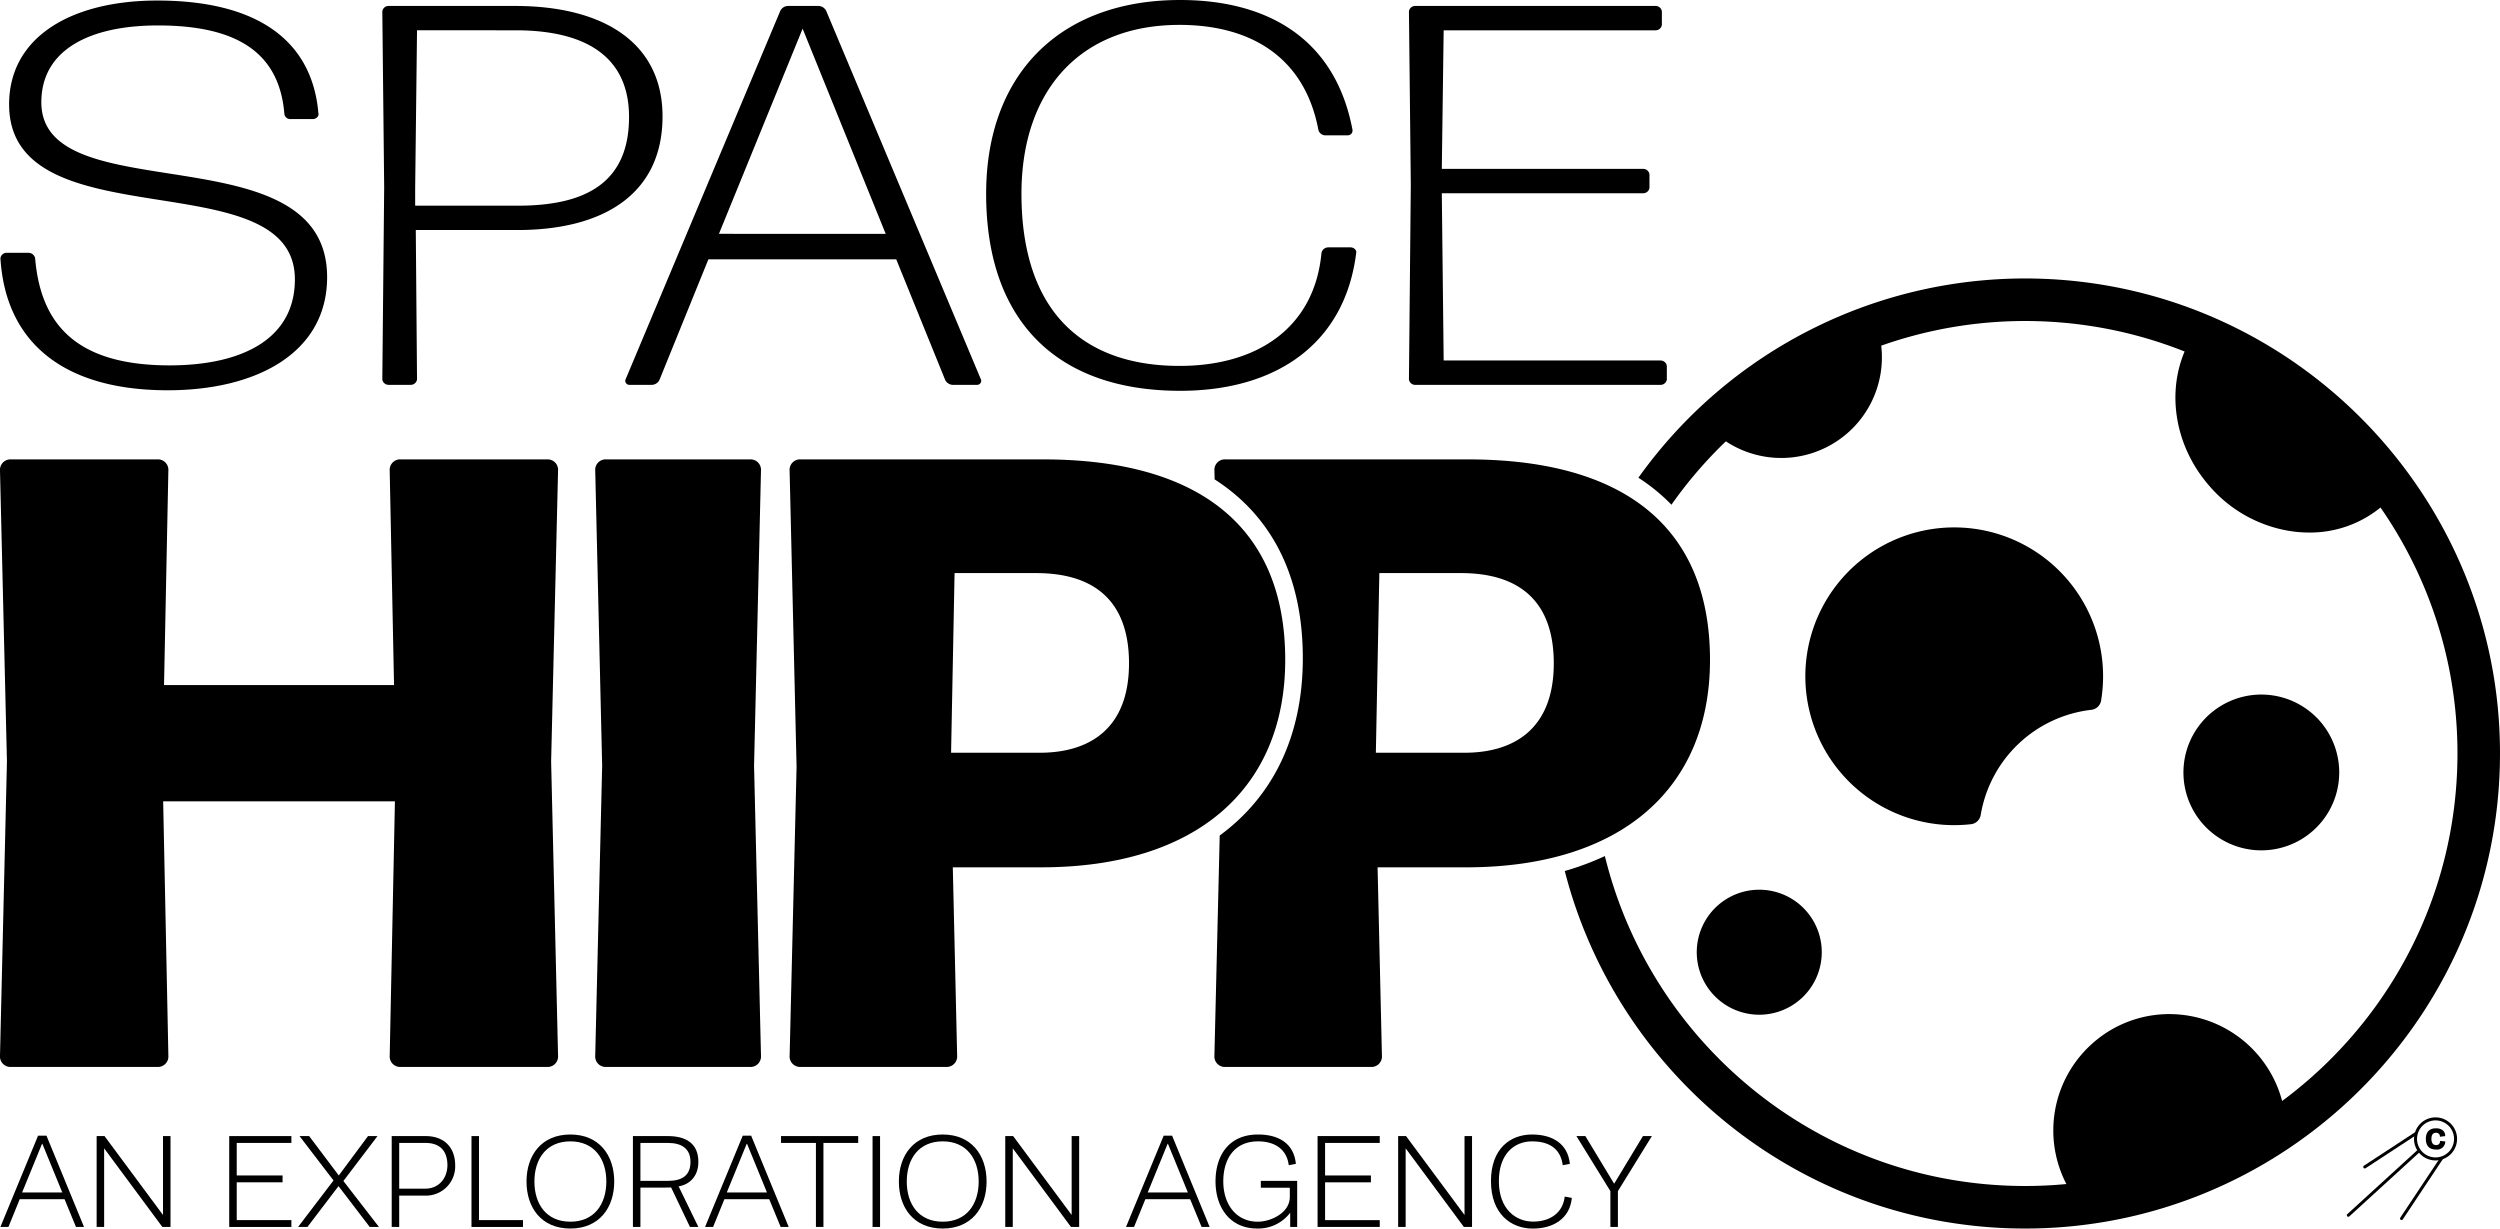 <svg xmlns="http://www.w3.org/2000/svg" viewBox="0 0 754 370.527"><g transform="translate(377 185.263)"><g transform="translate(-377 -185.263)"><g transform="translate(0.118 342.165)"><path d="M19.465,366.063H5.956l-3.414,8.381H.12l11.36-27.528h2.541l11.322,27.528H22.919ZM12.671,349.38l-6,14.658H18.788l-6-14.658Z" transform="translate(-0.12 -346.559)"/><path d="M29.52,374.446V347.039H31.9l17.636,23.794V347.039H51.8v27.407H49.341L31.783,350.733v23.714Z" transform="translate(-0.492 -346.56)" /><path d="M86.109,360.98H72.285v11.4H88.77v2.067H70.022V347.039H88.77V349.1H72.285v9.813H86.109Z" transform="translate(-1.005 -346.56)" /><path d="M115.445,374.446h-2.782l-9.414-12.314-9.375,12.314H91.055l10.684-14.023L91.491,347.039h2.9l8.938,11.877,8.818-11.877h2.858L104.72,360.583Z" transform="translate(-1.272 -346.56)" /><path d="M119.654,374.446V347.039h10.207c5.68,0,8.938,3.457,8.938,8.857a8.816,8.816,0,0,1-8.938,9.1h-7.945v9.453Zm2.262-25.344v13.785h7.945c3.695,0,6.514-2.78,6.6-6.991,0-4.291-2.145-6.794-6.634-6.794Z" transform="translate(-1.634 -346.56)" /><path d="M146.289,347.039V372.38h13.268v2.067H144.026V347.039Z" transform="translate(-1.943 -346.56)" /><path d="M174.064,346.554c8.658,0,13.225,6.237,13.225,14.182s-4.567,14.18-13.225,14.18c-8.7,0-13.228-6.234-13.228-14.18S165.364,346.554,174.064,346.554Zm0,26.3c7.19,0,10.843-5.283,10.843-12.116s-3.653-12.115-10.843-12.115c-7.23,0-10.846,5.282-10.846,12.115S166.834,372.852,174.064,372.852Z" transform="translate(-2.156 -346.554)" /><path d="M207.117,362.211,213,374.287v.159h-2.461l-5.68-11.917c-.556.04-1.113.04-1.708.04H195.6v11.878h-2.263V347.039h10.487c5.283,0,9.254,2.025,9.254,7.785C213.077,359.233,210.375,361.656,207.117,362.211ZM195.6,360.544h8.264c4.17,0,6.832-1.51,6.832-5.72,0-4.052-2.7-5.722-6.832-5.722H195.6Z" transform="translate(-2.567 -346.56)" /><path d="M234.721,366.063H221.213l-3.415,8.381h-2.422l11.36-27.528h2.542L240.6,374.445h-2.425Zm-6.793-16.683-6,14.658h12.116l-6-14.658Z" transform="translate(-2.846 -346.559)" /><path d="M249.106,374.446V349.1H238.579v-2.064h23.277V349.1H251.371v25.344Z" transform="translate(-3.14 -346.56)" /><path d="M268.8,347.039v27.407h-2.262V347.039Z" transform="translate(-3.494 -346.56)" /><path d="M287.805,346.554c8.659,0,13.225,6.237,13.225,14.182s-4.566,14.18-13.225,14.18c-8.7,0-13.228-6.234-13.228-14.18S279.1,346.554,287.805,346.554Zm0,26.3c7.19,0,10.843-5.283,10.843-12.116S295,348.621,287.805,348.621c-7.229,0-10.846,5.282-10.846,12.115S280.576,372.852,287.805,372.852Z" transform="translate(-3.596 -346.554)" /><path d="M307.076,374.446V347.039h2.382L327.1,370.833V347.039h2.265v27.407H326.9l-17.558-23.714v23.714Z" transform="translate(-4.008 -346.56)" /><path d="M363.3,366.063H349.8l-3.415,8.381h-2.422l11.36-27.528h2.541l11.322,27.528h-2.425Zm-6.794-16.683-6,14.658h12.115l-6-14.658Z" transform="translate(-4.475 -346.559)" /><path d="M384.136,346.554c6,0,10.8,2.542,11.4,8.86l-2.145.4c-.6-4.847-4.252-7.19-9.254-7.19-7.07,0-10.488,5.2-10.488,12.076,0,6.832,3.814,12.154,10.407,12.154,3.893,0,9.653-2.623,9.653-7.467V362.6H384.97v-2.065h10.963v13.9h-2.106v-4.29a12.084,12.084,0,0,1-9.97,4.766c-8.1,0-12.552-6.234-12.552-14.219C371.3,352.989,375.238,346.554,384.136,346.554Z" transform="translate(-4.821 -346.554)" /><path d="M418.565,360.98H404.741v11.4h16.487v2.067H402.478V347.039h18.749V349.1H404.741v9.813h13.824Z" transform="translate(-5.216 -346.56)" /><path d="M427.092,374.446V347.039h2.382l17.636,23.794V347.039h2.266v27.407h-2.464l-17.558-23.714v23.714Z" transform="translate(-5.528 -346.56)" /><path d="M455.444,360.617c0-9.772,5.8-14.063,12.395-14.063,6,0,10.8,2.663,11.4,8.86l-2.146.4c-.674-5.123-4.25-7.19-9.254-7.19-5.244,0-10.01,3.655-10.01,12,0,8.382,5.043,12.2,10.326,12.2,5.007,0,8.978-2.542,9.535-7.548l2.145.4c-.6,6.315-5.68,9.254-11.8,9.254C461.443,374.916,455.444,370.469,455.444,360.617Z" transform="translate(-5.887 -346.554)" /><path d="M492.908,361.377h.038l8.662-14.338h2.7l-10.247,16.6v10.8h-2.266v-10.8l-10.247-16.6h2.7Z" transform="translate(-6.218 -346.56)" /></g><g transform="translate(0 83.983)"><g transform="translate(471.939)"><path d="M621.214,85.13a143.238,143.238,0,0,0-121.021,60.034,56.576,56.576,0,0,1,9.969,8.137A130.407,130.407,0,0,1,620.817,97.955c71.889,2.224,128.569,62.521,126.344,134.412S684.638,360.935,612.749,358.711c-59.831-1.851-109.091-43.94-122.663-99.446a83.281,83.281,0,0,1-12.094,4.509c15.411,60.238,69.172,105.743,134.359,107.761,78.96,2.444,145.19-59.808,147.632-138.771S700.174,87.574,621.214,85.13Z" transform="translate(-477.993 -85.061)" /><path d="M637.19,369.371a35.091,35.091,0,0,1,1.88-50.791,34.783,34.783,0,0,1,25.4-8.731,35.2,35.2,0,0,1,32.928,34.6Z" transform="translate(-479.883 -87.907)" /><path d="M568.787,98.172a3.36,3.36,0,0,1,4.167,2.272,30.358,30.358,0,0,1-29.077,38.921q-.951,0-1.908-.059a30.326,30.326,0,0,1-19.459-8.7,3.357,3.357,0,0,1-.027-4.748Z" transform="translate(-478.544 -85.225)" /><path d="M537.184,309.483q-.584,0-1.174-.035a18.85,18.85,0,1,1,1.174.035Z" transform="translate(-478.504 -87.426)" /><path d="M596.307,250.907q-1.358,0-2.693-.084a44.9,44.9,0,1,1,47.578-42.052c-.1,1.522-.267,3.051-.512,4.55a3.358,3.358,0,0,1-2.939,2.8,38.253,38.253,0,0,0-33.371,31.708,3.357,3.357,0,0,1-2.939,2.792A46.03,46.03,0,0,1,596.307,250.907Zm41.06-38.126h0Z" transform="translate(-478.924 -86.024)" /><path d="M690.49,259.153c-.486,0-.971-.014-1.46-.044h0a23.492,23.492,0,1,1,1.46.044Z" transform="translate(-480.387 -86.671)" /><path d="M727.665,148.762a3.355,3.355,0,0,1-.293,4.738,33.624,33.624,0,0,1-22.514,8.386,37.922,37.922,0,0,1-4.076-.223,40.466,40.466,0,0,1-25.867-13.654c-11.787-13.337-13.766-32.257-4.809-46.009a3.355,3.355,0,0,1,4.643-.981Z" transform="translate(-480.356 -85.256)" /></g><g transform="translate(0 54.57)"><path d="M117.533,143.733a3.161,3.161,0,0,1,3.4-3.4h43.978a3.159,3.159,0,0,1,3.4,3.4l-2.09,87.691,2.09,88.739a3.159,3.159,0,0,1-3.4,3.4H120.937a3.162,3.162,0,0,1-3.4-3.4l1.571-76.7H49.212l1.57,76.7a3.162,3.162,0,0,1-3.4,3.4H3.4a3.162,3.162,0,0,1-3.4-3.4l2.093-88.739L0,143.733a3.161,3.161,0,0,1,3.4-3.4H47.378a3.161,3.161,0,0,1,3.4,3.4L49.473,208.39h69.368Z" transform="translate(0 -140.331)" /><path d="M231.818,320.163a3.159,3.159,0,0,1-3.4,3.4H185.224a3.159,3.159,0,0,1-3.4-3.4l2.09-87.43-2.09-89a3.159,3.159,0,0,1,3.4-3.4h43.193a3.159,3.159,0,0,1,3.4,3.4l-2.09,89Z" transform="translate(-2.303 -140.331)" /><path d="M447.406,140.331H374.373a3.162,3.162,0,0,0-3.405,3.4l.062,2.625c17.395,11.184,26.6,29.409,26.6,53.918,0,23.414-8.918,41.654-25.065,53.491l-1.6,66.4a3.163,3.163,0,0,0,3.405,3.4h43.713a3.163,3.163,0,0,0,3.405-3.4l-1.31-56.8h26.7c46.859,0,73.558-23.821,73.558-62.56C520.44,160.747,494.525,140.331,447.406,140.331Zm-1.049,88.476h-26.7l1.051-54.185h24.6c17.8,0,28.01,8.639,28.01,27.222C473.321,221.215,461.8,228.807,446.357,228.807Z" transform="translate(-4.699 -140.331)" /><path d="M244.613,140.331h73.033c47.118,0,73.032,20.416,73.032,60.468,0,38.739-26.7,62.56-73.557,62.56h-26.7l1.309,56.8a3.163,3.163,0,0,1-3.405,3.4H244.613a3.163,3.163,0,0,1-3.405-3.4L243.3,233l-2.1-89.262A3.162,3.162,0,0,1,244.613,140.331ZM289.9,228.807h26.7c15.448,0,26.965-7.592,26.965-26.963,0-18.583-10.212-27.222-28.011-27.222h-24.6Z" transform="translate(-3.055 -140.331)" /></g></g><g transform="translate(0.13)"><path d="M50.613,117.708c-32.158,0-48.986-15.022-50.481-39.837A1.9,1.9,0,0,1,2,76.239H8.545A2.1,2.1,0,0,1,10.6,77.871C12.284,98.115,23.316,110.2,51.172,110.2c21.127,0,37.768-7.511,37.768-25.956C88.94,48,2.75,73.3,2.75,31.509,2.75,10.941,21.821.164,47.433.164c29.541,0,46.743,11.59,48.611,34.119.186.819-.748,1.633-1.682,1.633H87.631a1.77,1.77,0,0,1-1.868-1.633c-1.5-17.96-13.65-26.608-38.143-26.608-20.565,0-35.149,7.345-35.149,23.181,0,33.3,86.192,8.325,86.192,52.732C98.663,106.441,77.349,117.708,50.613,117.708Z" transform="translate(-0.132 -0.002)" /><path d="M157.544,69.4H126.881l.375,45.059a1.9,1.9,0,0,1-1.87,1.632h-6.73a1.9,1.9,0,0,1-1.87-1.632l.561-57.958L116.786,3.45a1.894,1.894,0,0,1,1.87-1.632H156.8c26.923,0,44.5,11.262,44.5,33.306C201.294,58.8,183.158,69.4,157.544,69.4ZM126.695,56.834v5.221h31.036c20.754,0,33.468-7.183,33.468-26.77,0-17.8-12.527-26.124-34.215-26.124H127.256Z" transform="translate(-1.61 -0.023)" /><path d="M289.924,116.1a2.671,2.671,0,0,1-2.432-1.47l-14.771-36.4H216.072l-14.771,36.4a2.673,2.673,0,0,1-2.432,1.47h-6.543a1.25,1.25,0,0,1-1.309-1.47L237.758,3.288a2.673,2.673,0,0,1,2.432-1.47h8.975a2.67,2.67,0,0,1,2.43,1.47l46.742,111.338a1.249,1.249,0,0,1-1.309,1.47Zm-20.38-45.549L244.49,8.672l-25.24,61.875Z" transform="translate(-2.549 -0.023)" /><path d="M359.756,117.868c-37.2,0-58.52-21.059-58.52-59.425C301.236,22.529,323.3,0,359.756,0c24.868,0,46.554,10.448,51.976,39.179a1.443,1.443,0,0,1-1.5,1.633h-6.543a2.158,2.158,0,0,1-2.243-1.633c-4.3-22.691-21.315-31.673-41.881-31.673-30.288,0-47.676,20.082-47.676,50.937,0,35.1,18.135,51.913,47.676,51.913,23.745,0,40.758-11.752,42.815-34.119a2.1,2.1,0,0,1,2.058-1.633h6.729c.937,0,1.871.819,1.684,1.633C409.489,103.5,388.924,117.868,359.756,117.868Z" transform="translate(-3.946)" /><path d="M432.259,116.1a1.9,1.9,0,0,1-1.87-1.632l.562-58.772L430.389,3.45a1.894,1.894,0,0,1,1.87-1.632H504.8A1.894,1.894,0,0,1,506.67,3.45V7.53A1.894,1.894,0,0,1,504.8,9.162H440.86L440.3,50.956H501.06a1.9,1.9,0,0,1,1.871,1.632v4.085a1.9,1.9,0,0,1-1.871,1.633H440.3l.562,50.442H506.3a1.9,1.9,0,0,1,1.868,1.632v4.085A1.9,1.9,0,0,1,506.3,116.1Z" transform="translate(-5.582 -0.023)" /></g><g transform="translate(707.803 337.001)"><path d="M717.339,371.424a.456.456,0,0,1-.308-.793l21.257-19.42a.456.456,0,0,1,.615.674L717.647,371.3A.455.455,0,0,1,717.339,371.424Z" transform="translate(-716.883 -341.448)" /><path d="M722.36,356.785a.456.456,0,0,1-.249-.838l15.309-10.017a.456.456,0,0,1,.5.763l-15.31,10.018A.446.446,0,0,1,722.36,356.785Z" transform="translate(-716.947 -341.381)" /><path d="M733.593,372.442a.447.447,0,0,1-.253-.077.454.454,0,0,1-.127-.632l12.037-18.111a.456.456,0,0,1,.759.505l-12.037,18.111A.454.454,0,0,1,733.593,372.442Z" transform="translate(-717.089 -341.477)" /><path d="M743.9,354.311a6.494,6.494,0,1,1,6.494-6.493A6.5,6.5,0,0,1,743.9,354.311Zm0-12.076a5.582,5.582,0,1,0,5.581,5.583A5.589,5.589,0,0,0,743.9,342.235Z" transform="translate(-717.143 -341.324)" /><path d="M744.1,344.661c1.56,0,2.783.77,2.764,2.35l-1.6.2a1.1,1.1,0,0,0-1.2-1.2c-.987,0-1.362.75-1.362,1.856,0,1.086.434,1.856,1.4,1.856.79,0,1.165-.415,1.244-1.264l1.539.178a2.483,2.483,0,0,1-2.783,2.429c-2.073,0-3.08-1.165-3.08-3.2C741.017,345.866,742.024,344.661,744.1,344.661Z" transform="translate(-717.189 -341.366)" /></g></g></g></svg>
